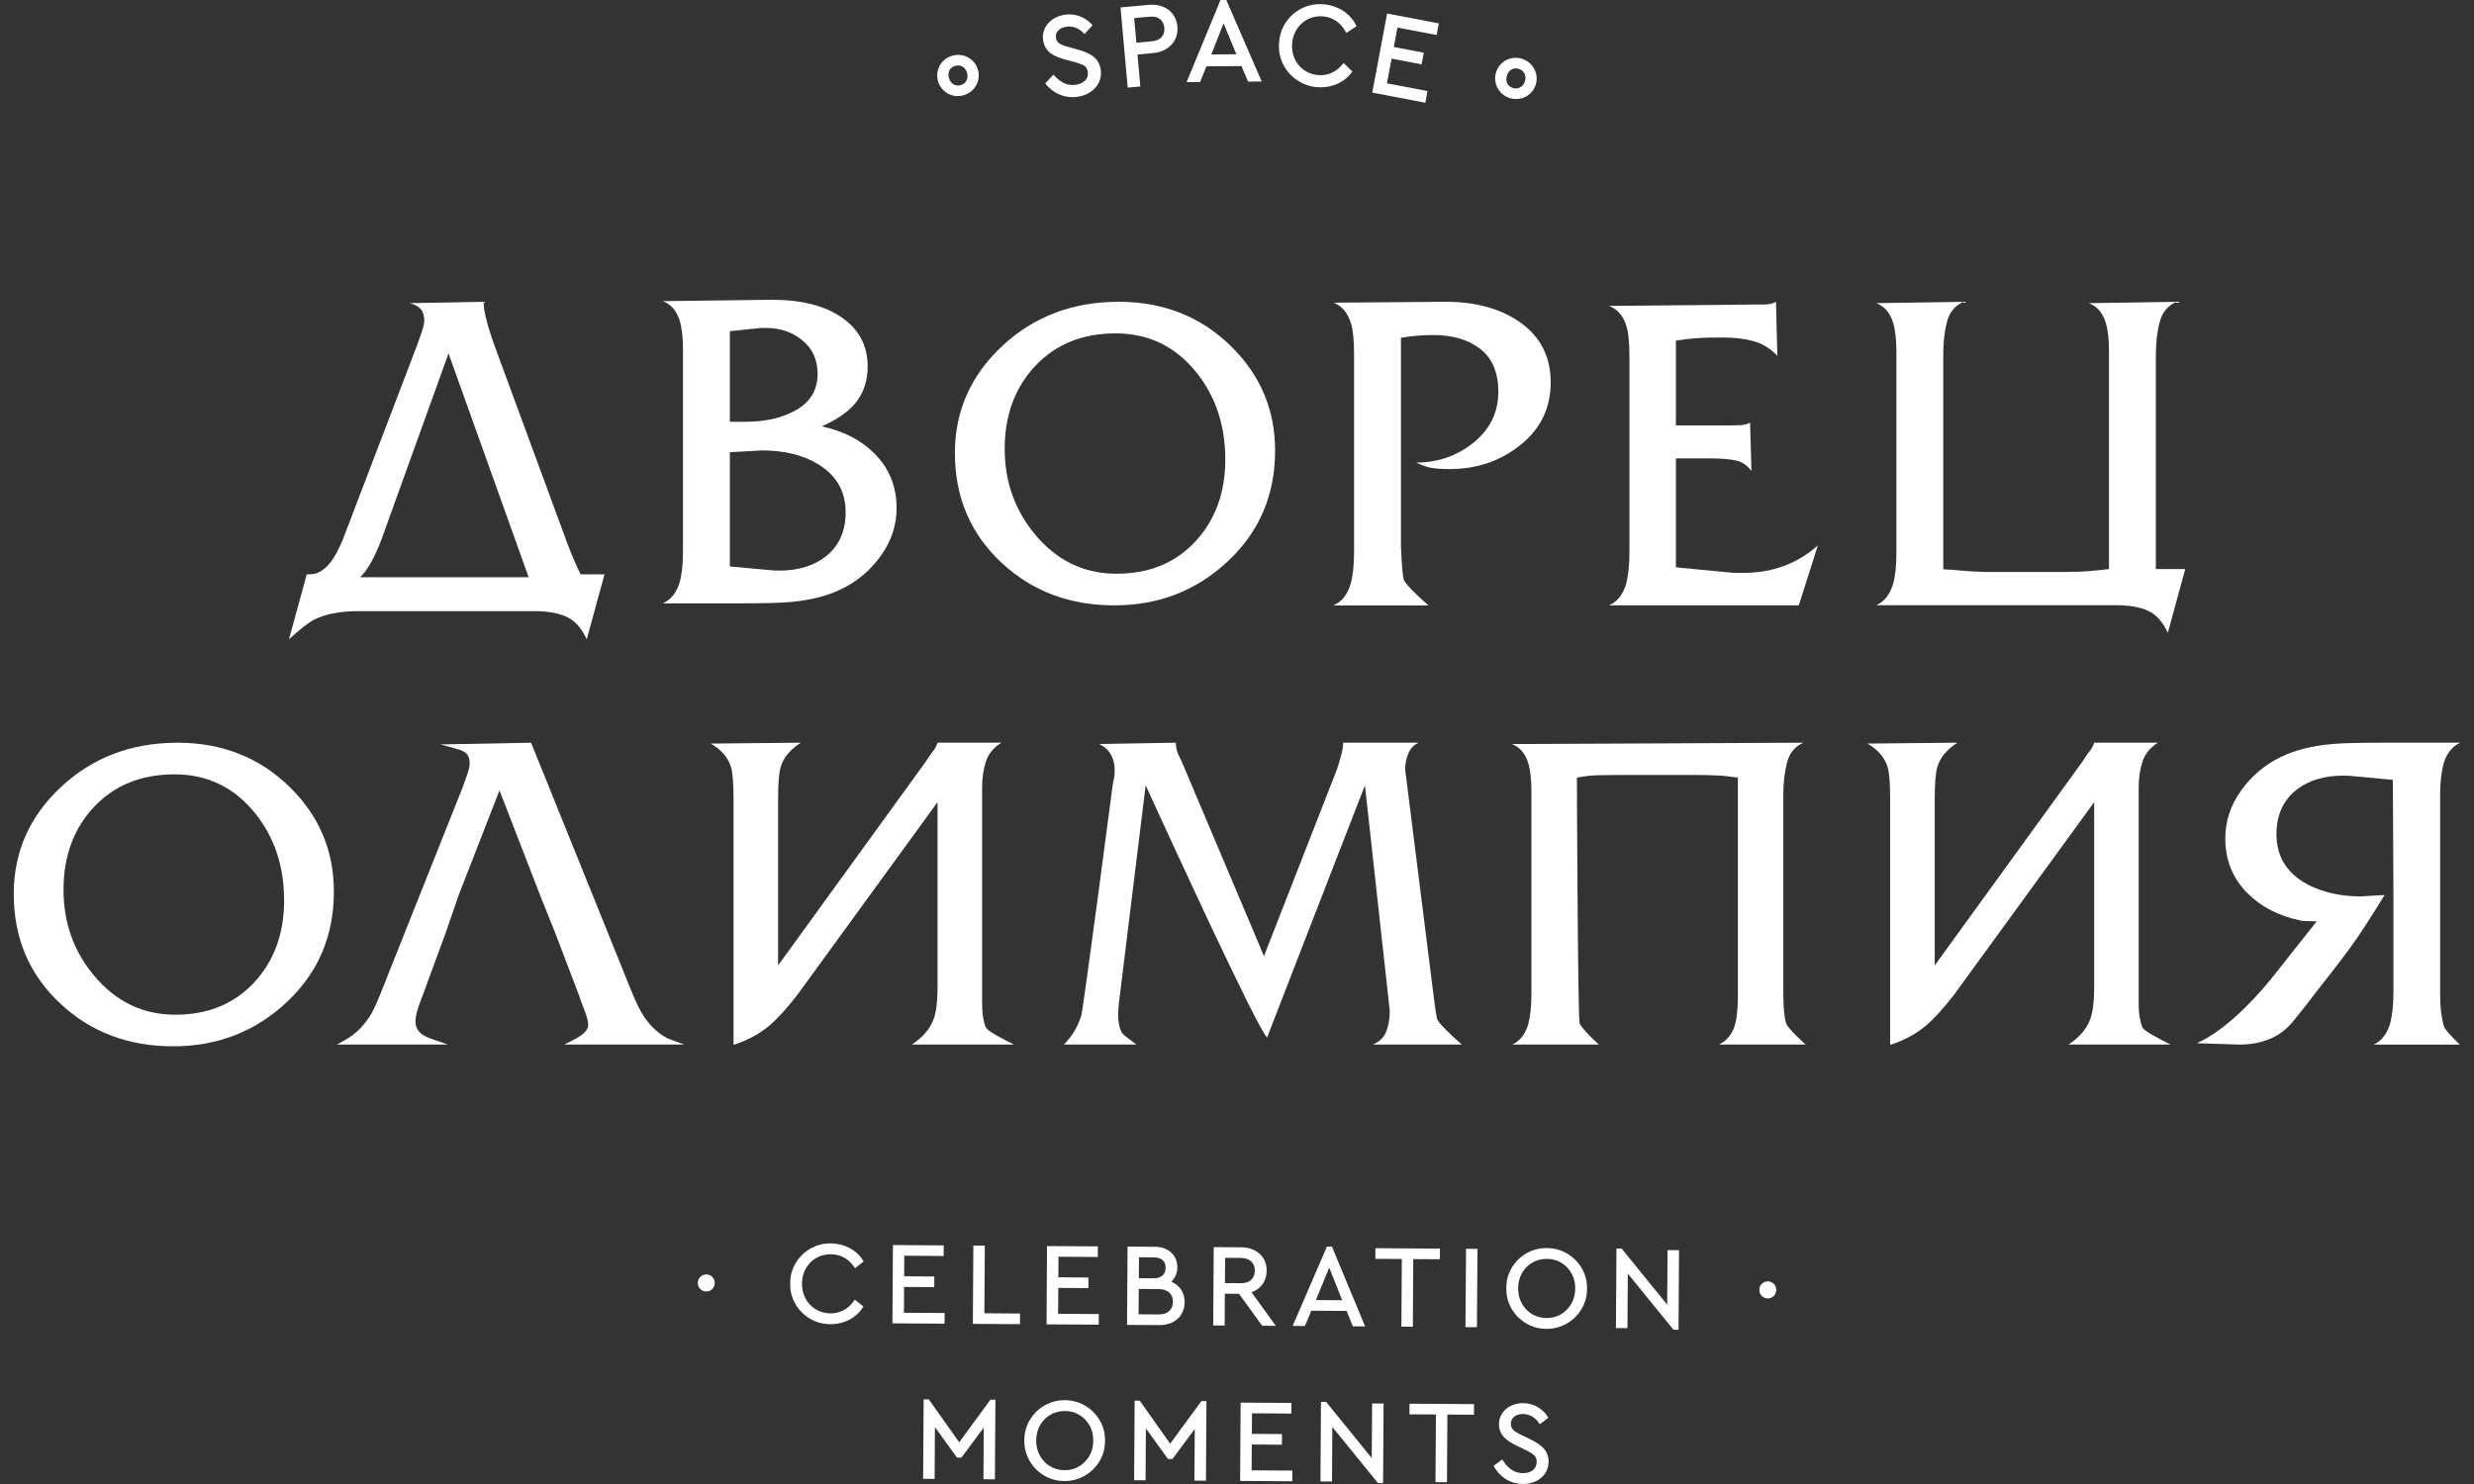 <svg width="90" height="54" viewBox="0 0 90 54" fill="none" xmlns="http://www.w3.org/2000/svg">
<rect x="0" y="0" width="90" height="54" fill="#333333" stroke="none"/>
<path d="M25.695 46.375C25.522 46.374 25.386 46.509 25.385 46.683C25.384 46.856 25.518 46.994 25.691 46.995C25.863 46.996 26.001 46.86 26.002 46.687C26.004 46.513 25.868 46.376 25.695 46.375Z" fill="white"/>
<path d="M30.225 45.639C30.574 45.641 30.868 45.803 31.077 46.109L31.105 46.149L31.42 45.901L31.397 45.866C31.154 45.48 30.715 45.248 30.225 45.245L30.202 45.244C29.816 45.241 29.438 45.401 29.162 45.679C28.888 45.958 28.739 46.322 28.747 46.704C28.735 47.088 28.878 47.452 29.149 47.735C29.421 48.018 29.798 48.183 30.183 48.184H30.206C30.7 48.189 31.142 47.961 31.386 47.578L31.41 47.542L31.098 47.291L31.069 47.332C30.857 47.634 30.56 47.793 30.212 47.791C29.618 47.787 29.171 47.322 29.175 46.708C29.178 46.094 29.631 45.635 30.225 45.639Z" fill="white"/>
<path d="M34.364 47.778L32.884 47.768L32.889 46.829L33.986 46.836L33.989 46.449L32.892 46.442L32.897 45.693L34.329 45.703L34.332 45.317L32.483 45.305L32.465 48.154L34.362 48.166L34.364 47.778Z" fill="white"/>
<path d="M37.108 47.797L35.81 47.788L35.826 45.326L35.409 45.324L35.391 48.173L37.105 48.184L37.108 47.797Z" fill="white"/>
<path d="M38.499 46.865L39.593 46.871L39.595 46.486L38.501 46.478L38.506 45.73L39.936 45.74L39.938 45.354L38.089 45.342L38.072 48.191L39.971 48.202L39.974 47.816L38.492 47.806L38.499 46.865Z" fill="white"/>
<path d="M42.606 45.579C42.455 45.44 42.255 45.369 42.006 45.368L41.019 45.361L41 48.21L42.176 48.218C42.721 48.222 43.092 47.886 43.095 47.383C43.097 47.037 42.918 46.766 42.609 46.64C42.751 46.505 42.828 46.325 42.829 46.117C42.83 45.899 42.756 45.717 42.606 45.579ZM41.967 46.515L41.429 46.511L41.434 45.75L41.972 45.753C42.252 45.755 42.405 45.891 42.403 46.134C42.401 46.378 42.242 46.516 41.967 46.515ZM41.426 46.902L42.151 46.906C42.478 46.909 42.672 47.084 42.67 47.371C42.668 47.661 42.472 47.832 42.145 47.83L41.42 47.825L41.426 46.902Z" fill="white"/>
<path d="M46.08 46.237C46.084 45.74 45.706 45.391 45.163 45.387L44.153 45.381L44.135 48.23L44.552 48.233L44.558 47.076L45.073 47.079L45.902 48.222L45.917 48.242L46.412 48.245L45.528 47.023C45.873 46.901 46.077 46.61 46.08 46.237ZM44.567 45.769L45.147 45.774C45.459 45.776 45.651 45.953 45.649 46.238C45.648 46.526 45.458 46.695 45.141 46.694L44.561 46.69L44.567 45.769Z" fill="white"/>
<path d="M48.455 45.363L48.271 45.361L47.025 48.248L47.469 48.252L47.705 47.694L48.987 47.702L49.214 48.263L49.661 48.266L48.466 45.39L48.455 45.363ZM48.826 47.313L47.869 47.307L48.355 46.127L48.826 47.313Z" fill="white"/>
<path d="M50.98 48.275L51.397 48.278L51.412 45.816L52.38 45.822L52.383 45.435L50.035 45.419L50.033 45.807L50.996 45.812L50.98 48.275Z" fill="white"/>
<path d="M53.749 45.444L53.332 45.441L53.311 48.291L53.728 48.294L53.749 45.444Z" fill="white"/>
<path d="M56.292 45.415H56.273H56.25C55.865 45.411 55.489 45.569 55.214 45.848C54.94 46.127 54.791 46.491 54.797 46.873C54.787 47.257 54.931 47.625 55.203 47.908C55.474 48.188 55.846 48.351 56.225 48.355H56.252H56.275C56.66 48.357 57.039 48.197 57.316 47.916C57.59 47.637 57.74 47.273 57.734 46.894C57.744 46.512 57.599 46.146 57.329 45.866C57.054 45.581 56.677 45.416 56.292 45.415ZM57.303 46.888C57.307 47.181 57.197 47.454 56.996 47.659C56.804 47.855 56.546 47.962 56.274 47.961H56.26C55.667 47.956 55.222 47.489 55.227 46.874C55.23 46.262 55.681 45.804 56.275 45.809H56.295C56.565 45.81 56.818 45.921 57.007 46.118C57.205 46.325 57.31 46.597 57.303 46.888Z" fill="white"/>
<path d="M60.65 47.474L59.004 45.448L58.989 45.431L58.804 45.431L58.785 48.326L59.204 48.328L59.217 46.345L60.863 48.367L60.878 48.385L61.062 48.386L61.08 45.491L60.663 45.489L60.65 47.474Z" fill="white"/>
<path d="M64.31 46.627C64.138 46.626 64.002 46.76 64.002 46.934C64 47.108 64.133 47.246 64.306 47.247C64.479 47.247 64.617 47.111 64.618 46.938C64.618 46.764 64.483 46.628 64.31 46.627Z" fill="white"/>
<path d="M34.894 52.482L33.801 50.938L33.787 50.918L33.601 50.917L33.582 53.812L34 53.815L34.011 51.928L34.813 53.039L34.976 53.04L35.788 51.947L35.776 53.826L36.193 53.83L36.212 50.934L36.03 50.933L34.894 52.482Z" fill="white"/>
<path d="M38.762 50.951L38.741 50.95H38.719C38.334 50.947 37.956 51.106 37.682 51.385C37.406 51.664 37.259 52.028 37.264 52.411C37.254 52.794 37.4 53.16 37.67 53.445C37.942 53.727 38.312 53.89 38.691 53.891L38.72 53.891H38.742C39.125 53.894 39.504 53.734 39.782 53.452C40.057 53.174 40.204 52.811 40.199 52.432C40.209 52.049 40.067 51.685 39.795 51.402C39.522 51.118 39.145 50.953 38.762 50.951ZM39.77 52.425C39.775 52.717 39.666 52.992 39.464 53.194C39.27 53.391 39.014 53.5 38.742 53.498L38.726 53.496C38.133 53.492 37.691 53.026 37.695 52.411C37.698 51.799 38.148 51.341 38.742 51.345L38.763 51.345C39.032 51.346 39.285 51.457 39.476 51.655C39.673 51.861 39.778 52.133 39.77 52.425Z" fill="white"/>
<path d="M42.569 52.532L41.476 50.988L41.462 50.968L41.276 50.967L41.258 53.862L41.674 53.865L41.686 51.978L42.489 53.089L42.651 53.091L43.463 51.998L43.451 53.876L43.87 53.879L43.889 50.983L43.706 50.982L42.569 52.532Z" fill="white"/>
<path d="M45.538 52.563L46.634 52.57L46.637 52.183L45.542 52.176L45.546 51.428L46.978 51.437L46.982 51.051L45.132 51.039L45.113 53.888L47.011 53.9L47.015 53.512L45.532 53.503L45.538 52.563Z" fill="white"/>
<path d="M49.902 53.056L48.255 51.029L48.242 51.012L48.055 51.011L48.037 53.907L48.456 53.909L48.468 51.925L50.114 53.948L50.129 53.965L50.314 53.967L50.333 51.072L49.915 51.069L49.902 53.056Z" fill="white"/>
<path d="M51.273 51.465L52.236 51.47L52.221 53.933L52.638 53.936L52.654 51.473L53.621 51.479L53.624 51.093L51.277 51.078L51.273 51.465Z" fill="white"/>
<path d="M55.675 52.376L55.373 52.229C55.163 52.125 55.07 52.073 55.008 51.978C54.975 51.933 54.962 51.876 54.962 51.806C54.963 51.56 55.185 51.452 55.404 51.453C55.636 51.455 55.849 51.577 55.988 51.785L56.015 51.825L56.326 51.59L56.305 51.554C56.111 51.246 55.777 51.061 55.409 51.058C54.912 51.055 54.534 51.382 54.531 51.819C54.529 52.212 54.785 52.417 55.172 52.604L55.477 52.752C55.794 52.911 55.904 52.985 55.903 53.197C55.901 53.447 55.705 53.608 55.398 53.605C55.11 53.603 54.868 53.45 54.677 53.15L54.649 53.108L54.332 53.34L54.355 53.376C54.581 53.77 54.962 53.996 55.399 54C55.937 54.003 56.33 53.663 56.334 53.19C56.338 52.789 56.084 52.58 55.675 52.376Z" fill="white"/>
<path d="M34.861 1.996C34.78 1.995 34.702 2.007 34.625 2.032C34.221 2.16 34.004 2.573 34.129 2.975C34.227 3.285 34.51 3.495 34.834 3.497C34.914 3.498 34.994 3.485 35.072 3.462C35.263 3.401 35.422 3.27 35.517 3.093C35.612 2.915 35.63 2.709 35.57 2.517C35.474 2.208 35.188 1.998 34.861 1.996ZM34.956 3.094C34.763 3.156 34.587 3.053 34.524 2.85C34.457 2.641 34.544 2.462 34.738 2.4C34.778 2.387 34.817 2.382 34.854 2.382C35.004 2.383 35.127 2.483 35.177 2.644C35.241 2.847 35.152 3.033 34.956 3.094Z" fill="white"/>
<path d="M39.215 1.805L38.887 1.714C38.662 1.65 38.562 1.616 38.487 1.536C38.451 1.502 38.428 1.452 38.414 1.383C38.396 1.284 38.422 1.192 38.487 1.12C38.552 1.048 38.654 0.996 38.774 0.975C38.999 0.934 39.231 1.012 39.401 1.188L39.451 1.239L39.745 0.921L39.704 0.874C39.453 0.603 39.072 0.473 38.702 0.54C38.193 0.63 37.87 1.038 37.95 1.484C38.021 1.887 38.319 2.048 38.746 2.165L39.078 2.254C39.422 2.353 39.536 2.402 39.57 2.604C39.589 2.706 39.569 2.801 39.515 2.879C39.445 2.982 39.318 3.054 39.155 3.082C38.873 3.133 38.612 3.026 38.371 2.769L38.322 2.716L38.023 3.035L38.063 3.082C38.31 3.371 38.645 3.533 39.008 3.536C39.083 3.536 39.159 3.53 39.237 3.515C39.787 3.417 40.124 2.995 40.039 2.512C39.965 2.101 39.67 1.937 39.215 1.805Z" fill="white"/>
<path d="M41.8 0.176L40.762 0.271L41.024 3.189L41.484 3.146L41.38 1.983L41.958 1.929C42.518 1.88 42.878 1.482 42.831 0.961C42.783 0.455 42.371 0.129 41.8 0.176ZM41.34 1.554L41.259 0.658L41.831 0.607C42.132 0.578 42.332 0.735 42.357 1.01C42.382 1.29 42.216 1.474 41.91 1.501L41.34 1.554Z" fill="white"/>
<path d="M44.4 0.001L43.166 2.989L43.657 2.985L43.888 2.414L45.162 2.404L45.403 2.97L45.899 2.964L44.611 0L44.4 0.001ZM44.977 1.974L44.065 1.982L44.511 0.849L44.977 1.974Z" fill="white"/>
<path d="M48.138 0.596C48.481 0.63 48.76 0.814 48.941 1.135L48.978 1.199L49.349 0.953L49.322 0.899C49.104 0.481 48.674 0.205 48.173 0.158C47.327 0.069 46.59 0.701 46.533 1.525C46.488 1.92 46.605 2.311 46.862 2.625C47.123 2.94 47.501 3.14 47.899 3.17C47.945 3.174 47.991 3.176 48.036 3.177C48.494 3.18 48.904 2.987 49.161 2.65L49.198 2.602L48.878 2.293L48.831 2.348C48.596 2.63 48.286 2.765 47.943 2.732C47.662 2.705 47.415 2.576 47.241 2.366C47.062 2.151 46.978 1.867 47.007 1.569C47.059 0.968 47.547 0.544 48.138 0.596Z" fill="white"/>
<path d="M49.933 3.304L49.922 3.37L51.851 3.738L51.93 3.313L50.454 3.033L50.624 2.134L51.715 2.342L51.795 1.918L50.705 1.71L50.836 1.003L52.263 1.274L52.343 0.851L50.461 0.492L49.933 3.304Z" fill="white"/>
<path d="M55.817 2.513C55.723 2.336 55.566 2.204 55.376 2.14C55.299 2.116 55.22 2.103 55.139 2.103C54.816 2.1 54.528 2.307 54.428 2.618C54.366 2.812 54.382 3.015 54.474 3.193C54.565 3.37 54.721 3.503 54.914 3.566C54.989 3.592 55.071 3.604 55.149 3.604C55.477 3.607 55.764 3.401 55.866 3.09C55.927 2.9 55.91 2.693 55.817 2.513ZM55.472 2.962C55.422 3.122 55.294 3.219 55.145 3.219C55.106 3.219 55.069 3.213 55.031 3.2C54.939 3.169 54.868 3.11 54.829 3.029C54.791 2.946 54.787 2.85 54.821 2.746C54.873 2.585 54.995 2.487 55.144 2.489C55.181 2.489 55.219 2.495 55.256 2.507C55.451 2.57 55.538 2.758 55.472 2.962Z" fill="white"/>
<path d="M11.159 20.898H11.279C11.539 20.898 11.784 20.757 12.011 20.476C12.171 20.274 12.323 19.993 12.471 19.634L15.162 12.592C15.231 12.399 15.293 12.22 15.35 12.057C15.406 11.893 15.434 11.761 15.434 11.659C15.434 11.501 15.397 11.37 15.324 11.27C15.25 11.167 15.111 11.088 14.906 11.031L17.588 10.981C17.599 11.061 17.605 11.134 17.605 11.202C17.663 11.588 17.809 12.098 18.047 12.733L20.626 19.738C20.797 20.194 20.962 20.58 21.121 20.898H21.992L21.344 23.263C21.185 22.922 20.992 22.677 20.765 22.529C20.459 22.336 20.015 22.238 19.437 22.238H13.033C12.363 22.238 11.819 22.346 11.397 22.564C11.193 22.677 10.898 22.91 10.512 23.263L11.159 20.898ZM13.101 21.005H19.232L16.317 12.861L13.874 19.637C13.623 20.298 13.364 20.755 13.101 21.005Z" fill="white"/>
<path d="M24.846 13.259V12.737C24.846 12.291 24.807 11.938 24.73 11.68C24.618 11.31 24.411 11.07 24.111 10.958L28.071 10.908C29.163 10.908 30.019 11.126 30.636 11.561C31.256 11.996 31.564 12.589 31.564 13.337C31.564 13.873 31.408 14.325 31.097 14.694C30.83 15.007 30.428 15.28 29.893 15.515C30.685 15.683 31.325 16.014 31.816 16.508C32.351 17.045 32.617 17.707 32.617 18.491C32.617 19.107 32.428 19.682 32.05 20.214C31.671 20.748 31.192 21.153 30.612 21.434C30.111 21.681 29.497 21.838 28.773 21.905C28.418 21.939 27.782 21.955 26.869 21.955H24.112C24.412 21.82 24.619 21.558 24.73 21.167C24.808 20.887 24.846 20.506 24.846 20.024V19.588V13.259H24.846ZM27.103 15.348C27.781 15.348 28.355 15.23 28.824 14.995C29.436 14.695 29.743 14.232 29.743 13.607C29.743 13.094 29.559 12.686 29.191 12.386C28.824 12.085 28.39 11.934 27.887 11.934C27.787 11.934 27.714 11.934 27.671 11.934L26.551 12.051V15.348H27.103V15.348ZM28.004 20.745C28.083 20.756 28.2 20.762 28.355 20.762C29.035 20.762 29.592 20.594 30.028 20.256C30.518 19.876 30.763 19.338 30.763 18.643C30.763 17.891 30.439 17.314 29.793 16.911C29.236 16.563 28.545 16.39 27.721 16.39L26.551 16.456V20.611L28.004 20.745Z" fill="white"/>
<path d="M46.386 16.4C46.386 18.01 45.813 19.351 44.669 20.422C43.525 21.494 42.148 22.028 40.538 22.028C38.917 22.028 37.557 21.517 36.454 20.494C35.309 19.438 34.738 18.101 34.738 16.48C34.738 14.956 35.313 13.659 36.462 12.588C37.611 11.517 39.023 10.981 40.697 10.981C42.328 10.981 43.695 11.525 44.797 12.613C45.855 13.656 46.386 14.919 46.386 16.4ZM36.549 16.336C36.549 17.519 36.915 18.553 37.645 19.438C38.44 20.397 39.431 20.877 40.618 20.877C41.803 20.877 42.76 20.485 43.486 19.701C44.212 18.918 44.574 17.924 44.574 16.72C44.574 15.483 44.224 14.429 43.525 13.554C42.763 12.606 41.783 12.131 40.586 12.131C39.378 12.131 38.403 12.526 37.662 13.315C36.92 14.104 36.549 15.111 36.549 16.336Z" fill="white"/>
<path d="M60.965 20.644L63.068 20.845C63.145 20.845 63.267 20.845 63.432 20.845C64.482 20.845 65.382 20.511 66.132 19.845L65.437 22.028H58.531C58.84 21.895 59.049 21.629 59.16 21.229C59.236 20.942 59.277 20.557 59.277 20.081V19.699V13.426V13.011C59.277 12.5 59.243 12.129 59.176 11.895C59.066 11.507 58.85 11.253 58.531 11.131L63.83 11.081H64.145C64.343 11.081 64.498 11.048 64.608 10.981L64.657 12.947C64.403 12.68 64.114 12.502 63.788 12.413C63.464 12.324 63.084 12.28 62.655 12.28C62.268 12.28 61.956 12.288 61.718 12.305C61.481 12.322 61.23 12.352 60.966 12.396V15.48H62.936C63.057 15.48 63.182 15.476 63.309 15.471C63.435 15.465 63.554 15.435 63.665 15.38L63.715 17.145C63.571 16.935 63.38 16.804 63.143 16.754C62.906 16.705 62.588 16.679 62.192 16.679H60.966V20.644H60.965Z" fill="white"/>
<path d="M68.254 22.023C68.554 21.889 68.76 21.626 68.871 21.234C68.949 20.955 68.988 20.58 68.988 20.11V19.674V13.329V12.81C68.988 12.362 68.949 12.009 68.871 11.752C68.76 11.383 68.554 11.143 68.254 11.031L71.427 10.981C71.126 11.116 70.929 11.35 70.835 11.685C70.74 12.021 70.693 12.43 70.693 12.91V13.346V20.713C70.792 20.724 70.883 20.729 70.958 20.729C71.55 20.785 72.012 20.813 72.347 20.813H75.052C75.442 20.813 75.77 20.802 76.038 20.778C76.305 20.755 76.534 20.731 76.722 20.707V13.345V12.808C76.722 12.361 76.684 12.009 76.606 11.752C76.495 11.383 76.289 11.143 75.988 11.031L79.179 10.981C78.866 11.116 78.663 11.358 78.569 11.709C78.474 12.062 78.426 12.473 78.426 12.943V13.329V19.669C78.426 19.892 78.426 20.079 78.426 20.23C78.426 20.381 78.426 20.541 78.426 20.707H79.496L78.862 23.027C78.705 22.693 78.516 22.453 78.293 22.307C77.991 22.118 77.557 22.023 76.989 22.023H68.254V22.023Z" fill="white"/>
<path d="M51.065 21.088C50.997 20.864 50.964 19.863 50.964 19.863V12.292C51.354 12.225 51.745 12.191 52.135 12.191C52.847 12.191 53.421 12.361 53.855 12.701C54.289 13.043 54.507 13.56 54.507 14.252C54.507 15.023 54.189 15.654 53.555 16.145C52.965 16.604 52.284 16.832 51.515 16.832C51.726 16.932 51.913 16.997 52.076 17.026C52.236 17.054 52.457 17.068 52.735 17.068C53.726 17.068 54.588 16.774 55.317 16.188C56.046 15.6 56.412 14.843 56.412 13.916C56.412 12.998 56.054 12.28 55.342 11.76C54.629 11.241 53.71 10.981 52.585 10.981L48.524 11.014C48.834 11.148 49.046 11.412 49.159 11.805C49.226 12.051 49.259 12.427 49.259 12.931V13.334V19.673V20.061C49.259 20.543 49.22 20.929 49.141 21.22C49.03 21.624 48.818 21.893 48.508 22.027L48.569 22.033H51.968C51.968 22.033 51.13 21.306 51.065 21.088Z" fill="white"/>
<path d="M12.146 32.445C12.146 34.055 11.575 35.395 10.431 36.467C9.287 37.538 7.91 38.073 6.299 38.073C4.679 38.073 3.317 37.561 2.216 36.538C1.072 35.484 0.5 34.146 0.5 32.525C0.5 31.002 1.074 29.705 2.223 28.633C3.373 27.562 4.785 27.026 6.459 27.026C8.09 27.026 9.457 27.57 10.559 28.658C11.618 29.702 12.146 30.965 12.146 32.445ZM2.311 32.382C2.311 33.565 2.676 34.6 3.408 35.484C4.202 36.444 5.192 36.923 6.379 36.923C7.565 36.923 8.52 36.531 9.247 35.748C9.972 34.963 10.336 33.971 10.336 32.766C10.336 31.53 9.986 30.474 9.287 29.6C8.524 28.651 7.544 28.177 6.347 28.177C5.14 28.177 4.164 28.572 3.422 29.361C2.681 30.15 2.311 31.156 2.311 32.382Z" fill="white"/>
<path d="M35.862 37.387C35.772 37.163 35.728 36.881 35.728 36.541V35.949V33.885V33.44V31.691V29.084V28.652C35.728 28.313 35.772 28.002 35.862 27.719C35.952 27.438 36.14 27.205 36.427 27.025H34.106C34.065 27.164 33.985 27.297 33.871 27.425L33.652 27.75L28.306 35.13V29.084C28.306 28.509 28.337 28.116 28.401 27.903C28.506 27.562 28.751 27.27 29.132 27.025L25.857 27.057C26.239 27.28 26.483 27.562 26.59 27.902C26.653 28.105 26.685 28.494 26.685 29.068V38.009H26.725C27.224 37.841 27.65 37.608 28 37.309C28.285 37.066 28.617 36.7 28.998 36.212L34.106 29.189V31.691V33.44V33.885V35.944C34.106 36.467 34.053 36.862 33.947 37.129C33.811 37.464 33.552 37.757 33.172 38.009H36.886C36.414 37.776 35.91 37.504 35.862 37.387Z" fill="white"/>
<path d="M77.938 37.387C77.848 37.164 77.802 36.883 77.802 36.542V35.95V33.886V33.441V31.691V29.084V28.653C77.802 28.313 77.848 28.002 77.938 27.72C78.029 27.438 78.215 27.205 78.502 27.025H76.183C76.141 27.165 76.062 27.297 75.946 27.425L75.729 27.75L70.382 35.13V29.084C70.382 28.51 70.414 28.116 70.478 27.904C70.582 27.562 70.827 27.27 71.208 27.025L67.934 27.057C68.316 27.28 68.559 27.562 68.666 27.903C68.729 28.105 68.761 28.494 68.761 29.068V38.01H68.802C69.301 37.841 69.727 37.609 70.076 37.309C70.361 37.066 70.694 36.7 71.074 36.212L76.183 29.189V31.691V33.441V33.886V35.945C76.183 36.467 76.129 36.863 76.023 37.129C75.888 37.464 75.629 37.758 75.249 38.01H78.963C78.49 37.776 77.984 37.504 77.938 37.387Z" fill="white"/>
<path d="M52.276 37.071C52.255 36.985 52.218 36.744 52.166 36.346L51.117 28C51.117 27.791 51.157 27.595 51.236 27.411C51.315 27.229 51.439 27.099 51.609 27.025H48.86C48.86 27.165 48.834 27.327 48.782 27.513C48.73 27.701 48.678 27.869 48.627 28.019L46.825 32.631L46.335 33.885L45.981 34.791L45.599 33.885L45.068 32.631L43.002 27.742C42.969 27.67 42.915 27.555 42.84 27.4C42.797 27.274 42.775 27.149 42.775 27.025L39.993 27.073C40.195 27.177 40.339 27.312 40.422 27.476C40.507 27.639 40.549 27.805 40.549 27.974C40.549 28.1 40.547 28.188 40.541 28.235C40.535 28.282 40.515 28.385 40.481 28.543C40.481 28.543 39.405 36.756 39.333 36.968C39.199 37.378 38.988 37.724 38.703 38.009H41.346C41.068 37.809 40.843 37.635 40.812 37.577C40.722 37.412 40.677 37.2 40.677 36.943C40.677 36.825 40.685 36.689 40.7 36.534C40.717 36.378 41.677 28.577 41.677 28.577C41.677 28.577 42.567 30.528 43.55 32.631C43.745 33.049 43.943 33.47 44.138 33.885C45.064 35.844 45.932 37.623 46.096 37.749L47.594 33.885L48.08 32.631L49.654 28.578L50.557 36.779C50.557 37.077 50.511 37.336 50.422 37.554C50.336 37.762 50.174 37.913 49.941 38.01H53.178C52.714 37.6 52.316 37.214 52.276 37.071Z" fill="white"/>
<path d="M64.973 37.226C64.908 36.998 64.874 36.634 64.874 36.136V35.744V29.307V28.933C64.874 28.476 64.921 28.077 65.013 27.734C65.105 27.392 65.301 27.157 65.606 27.025L54.996 27.074C55.288 27.183 55.487 27.416 55.597 27.774C55.672 28.025 55.71 28.367 55.71 28.801V29.306V36.167C55.71 36.623 55.671 36.988 55.597 37.259C55.492 37.628 55.298 37.876 55.02 38.009H58.165C58.165 38.009 57.52 37.43 57.463 37.225C57.397 36.988 57.365 28.297 57.365 28.297C57.624 28.243 57.892 28.214 58.167 28.208C58.444 28.203 58.728 28.199 59.02 28.199H61.55C61.919 28.199 62.22 28.206 62.459 28.217C62.697 28.227 62.951 28.254 63.222 28.297V35.743V36.2C63.222 36.809 63.162 37.237 63.044 37.486C62.93 37.726 62.759 37.9 62.535 38.009H65.687C65.685 38.01 65.03 37.429 64.973 37.226Z" fill="white"/>
<path d="M23.324 36.821C23.206 36.63 23.012 36.186 22.744 35.503L19.32 27.026L16.026 27.088L16.649 27.261C16.824 27.31 16.941 27.376 16.998 27.453C17.057 27.536 17.086 27.642 17.086 27.772C17.086 27.87 17.061 27.99 17.017 28.124C16.969 28.269 16.906 28.445 16.832 28.647L14.101 35.505C13.839 36.184 13.643 36.647 13.536 36.841C13.285 37.284 12.956 37.62 12.56 37.841L12.254 38.01H16.296L15.643 37.784C15.454 37.714 15.316 37.627 15.237 37.527C15.156 37.429 15.115 37.316 15.115 37.185C15.115 37.052 15.139 36.915 15.18 36.777C15.226 36.622 15.292 36.434 15.377 36.217L16.208 33.958L16.694 32.551L18.171 28.76L19.638 32.551L20.202 33.958L21.058 36.205C21.101 36.34 21.172 36.532 21.266 36.77C21.357 37.003 21.399 37.179 21.399 37.299C21.399 37.478 21.219 37.66 20.864 37.839L20.525 38.01H24.893L24.299 37.791C23.905 37.591 23.577 37.267 23.324 36.821Z" fill="white"/>
<path d="M88.91 37.353C88.815 37.035 88.768 36.653 88.768 36.207V35.689V29.383V28.915C88.768 28.47 88.812 28.09 88.898 27.769C89.013 27.405 89.212 27.154 89.501 27.025H86.729H86.619C85.762 27.026 85.157 27.043 84.815 27.076C84.087 27.142 83.47 27.3 82.967 27.549C82.385 27.831 81.903 28.238 81.522 28.774C81.141 29.309 80.952 29.887 80.952 30.507C80.952 31.295 81.22 31.961 81.757 32.5C82.25 32.997 82.894 33.329 83.69 33.498C83.671 33.507 83.902 33.517 84.277 33.527L82.62 35.619C82.187 36.154 81.737 36.628 81.271 37.04C80.805 37.452 80.356 37.76 79.924 37.96L81.454 38.01C82.33 38.01 82.997 37.715 83.452 37.123C83.752 36.756 83.984 36.461 84.151 36.237C84.772 35.446 85.196 34.899 85.416 34.598C85.623 34.318 85.86 33.973 86.12 33.569C86.22 33.413 86.324 33.251 86.432 33.077C86.52 32.937 86.626 32.766 86.748 32.568L85.872 32.618C85.405 32.618 84.985 32.556 84.603 32.445C84.308 32.36 84.034 32.246 83.79 32.094C83.14 31.689 82.814 31.109 82.814 30.354C82.814 29.656 83.062 29.113 83.553 28.732C83.991 28.394 84.551 28.224 85.234 28.224C85.391 28.224 85.508 28.23 85.587 28.241L87.048 28.377L87.069 32.565V35.688V36.073C87.069 36.553 87.029 36.938 86.953 37.227C86.846 37.612 86.643 37.872 86.353 38.011H89.483C89.484 38.011 88.957 37.514 88.91 37.353Z" fill="white"/>
</svg>
